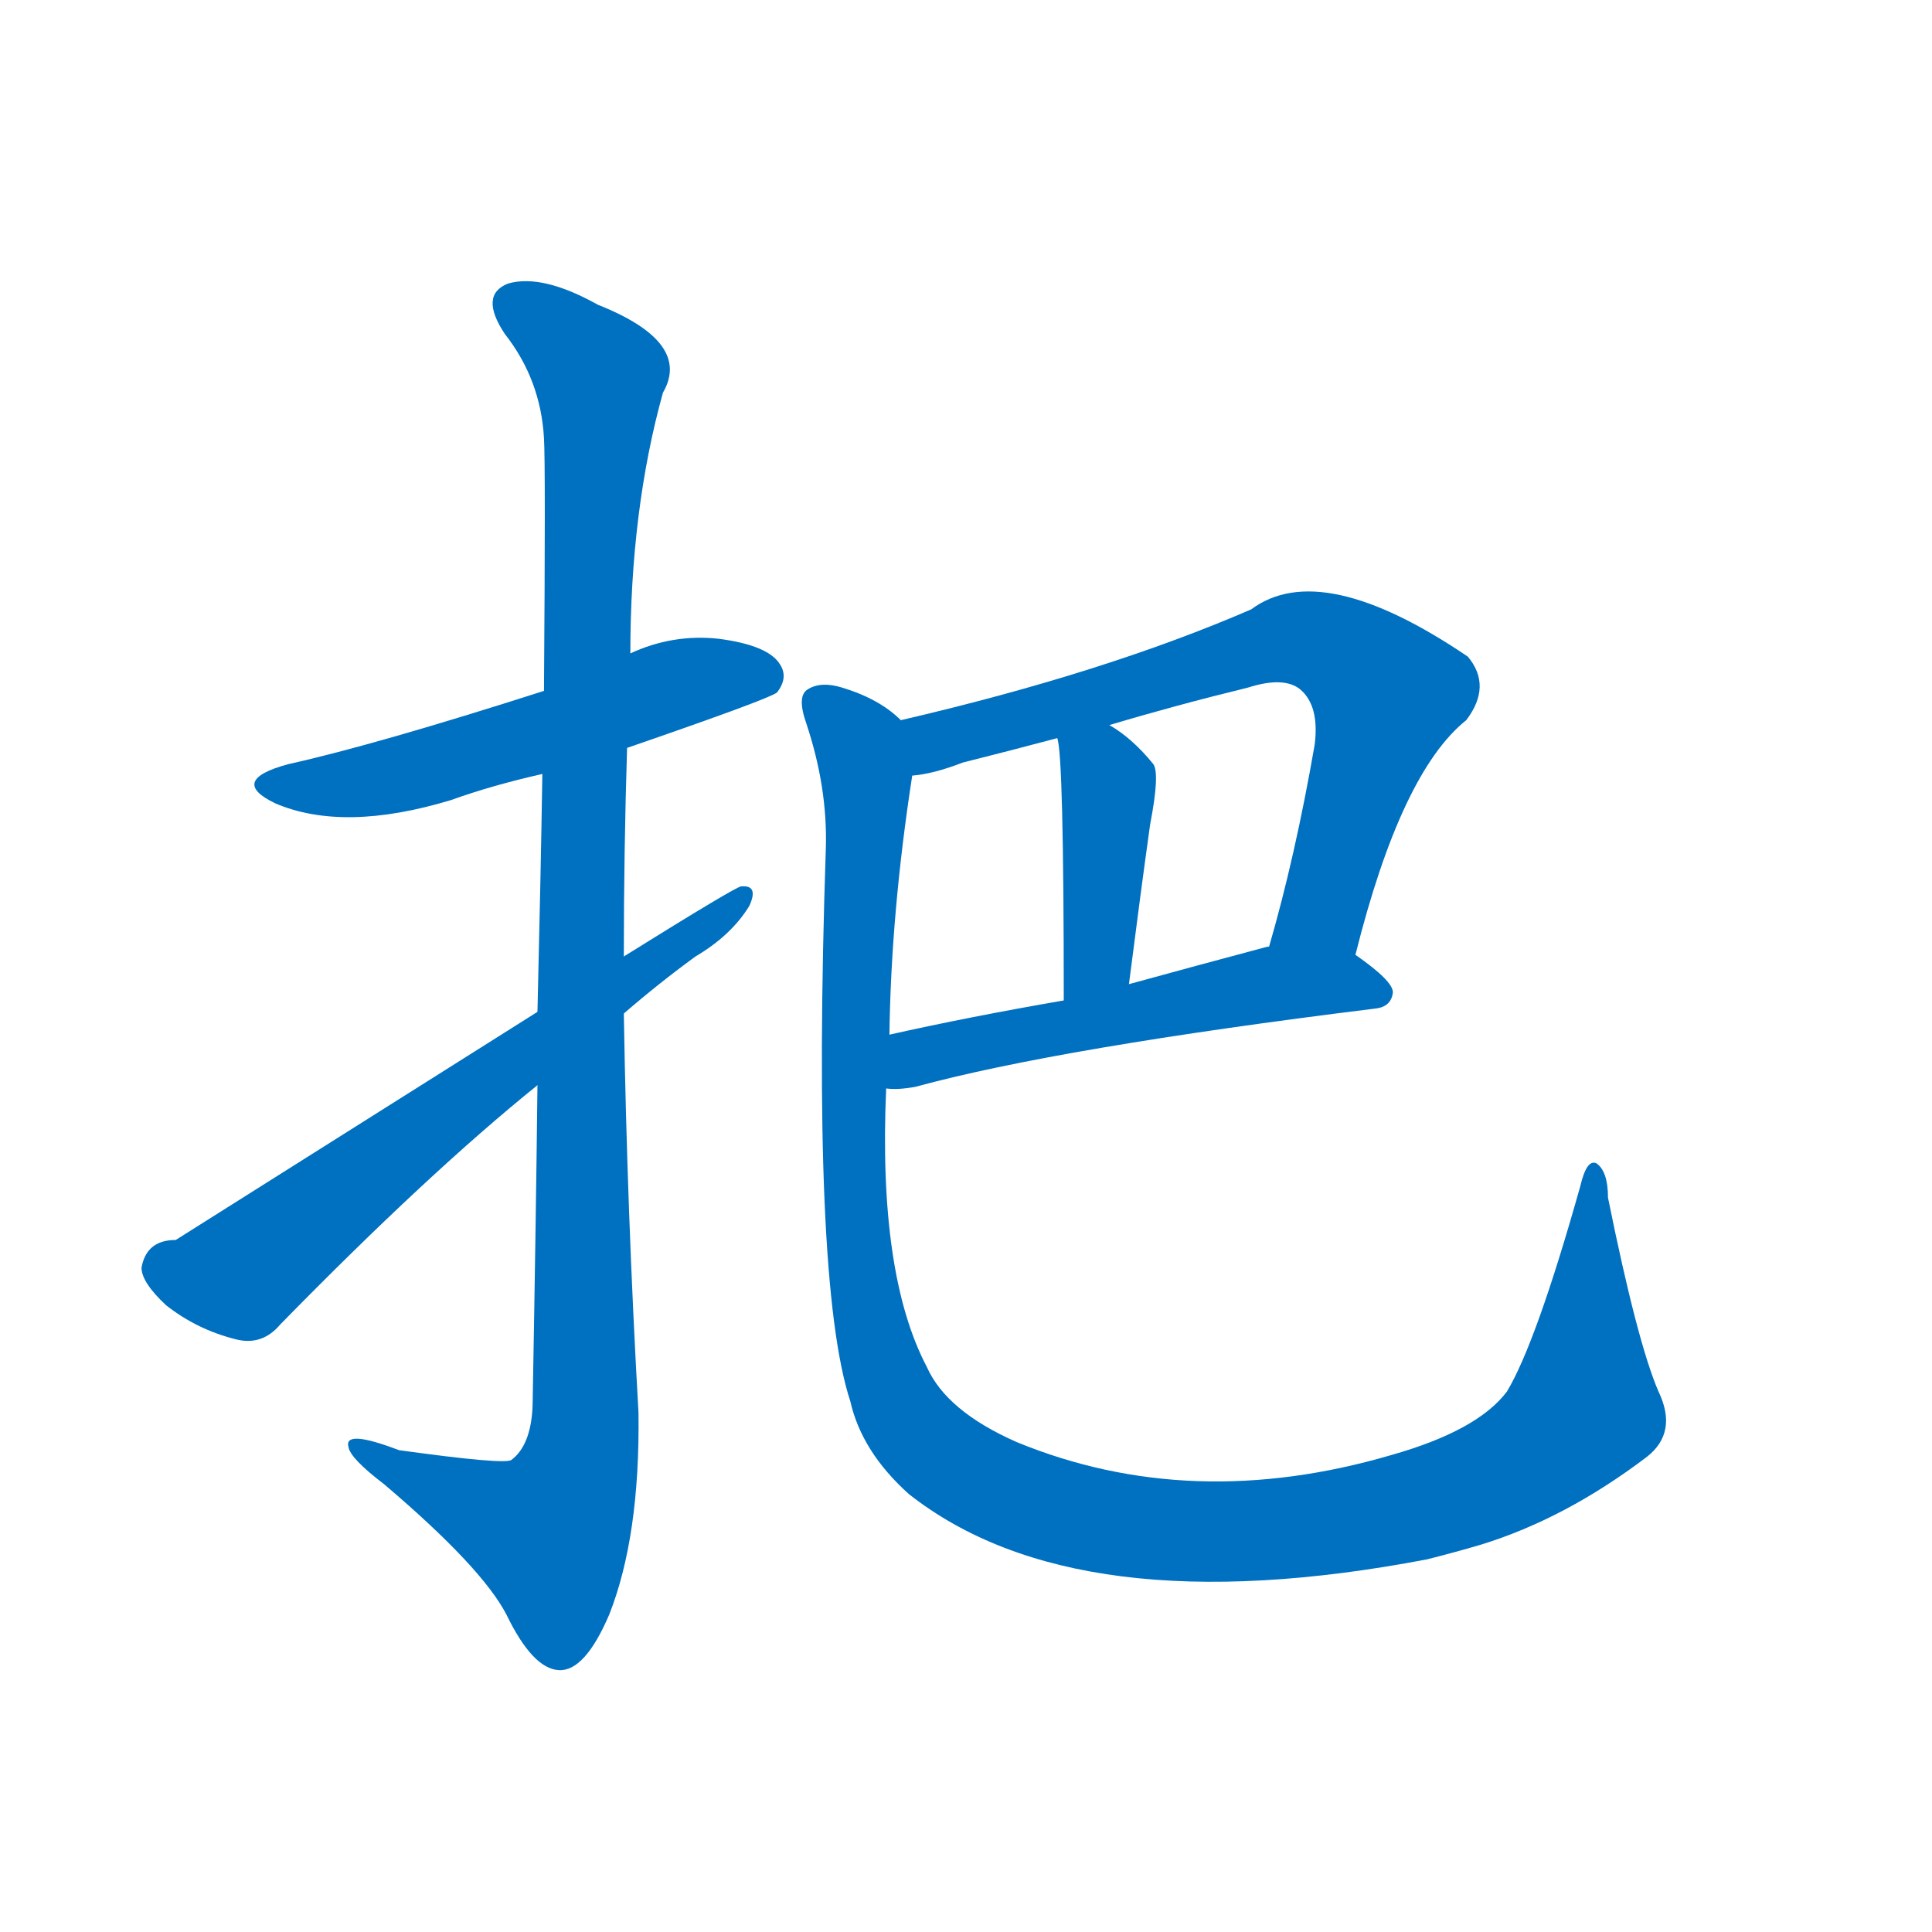 <svg width='83' height='83' >
                                <g transform="translate(3, 70) scale(0.07, -0.07)">
                                    <!-- 先将完整的字以灰色字体绘制完成，层级位于下面 -->
                                                                        <path d="M 342 541 Q 429 571 434 575 Q 441 584 436 592 Q 429 604 398 608 Q 370 611 344 599 L 291 576 Q 188 543 134 531 Q 97 521 126 507 Q 168 489 234 509 Q 259 518 290 525 L 342 541 Z" style="fill: #0070C0;"></path>
                                                                        <path d="M 287 334 Q 286 246 284 137 Q 283 113 271 104 Q 267 101 202 110 Q 168 123 171 112 Q 172 105 193 89 Q 253 38 268 9 Q 284 -24 300 -25 Q 316 -26 331 9 Q 350 57 349 133 Q 342 256 340 378 L 340 413 Q 340 477 342 541 L 344 599 Q 344 687 364 759 Q 382 790 324 813 Q 290 832 269 826 Q 251 819 267 795 Q 289 767 291 731 Q 292 715 291 576 L 290 525 Q 289 462 287 379 L 287 334 Z" style="fill: #0070C0;"></path>
                                                                        <path d="M 287 379 Q 76 246 65 239 Q 47 239 44 222 Q 44 213 59 199 Q 78 184 102 178 Q 118 174 129 187 Q 220 280 287 334 L 340 378 Q 362 397 384 413 Q 406 426 417 444 Q 423 457 412 456 Q 409 456 340 413 L 287 379 Z" style="fill: #0070C0;"></path>
                                                                        <path d="M 789 414 Q 817 526 857 558 Q 873 579 858 597 Q 768 658 725 626 Q 635 587 510 558 C 481 551 487 519 517 524 Q 530 525 548 532 Q 576 539 606 547 L 638 555 Q 678 567 723 578 Q 745 585 755 577 Q 767 567 764 543 Q 752 474 736 419 C 728 390 781 385 789 414 Z" style="fill: #0070C0;"></path>
                                                                        <path d="M 606 547 Q 610 537 610 386 C 610 356 646 366 650 396 Q 657 451 663 494 Q 669 525 665 531 Q 652 547 638 555 C 613 571 601 577 606 547 Z" style="fill: #0070C0;"></path>
                                                                        <path d="M 501 332 Q 508 331 519 333 Q 607 357 801 381 Q 811 382 812 391 Q 812 398 789 414 C 771 427 765 426 736 419 L 735 419 Q 690 407 650 396 L 610 386 Q 552 376 503 365 C 474 359 471 332 501 332 Z" style="fill: #0070C0;"></path>
                                                                        <path d="M 975 146 Q 962 176 944 265 Q 944 281 937 286 Q 931 289 927 272 Q 900 176 882 146 Q 864 122 811 107 Q 688 71 581 115 Q 538 134 526 161 Q 496 218 501 332 L 503 365 Q 504 440 517 524 C 521 551 521 551 510 558 Q 497 571 474 578 Q 461 582 453 577 Q 446 573 452 556 Q 465 517 464 480 Q 455 213 479 140 Q 486 109 515 83 Q 618 2 833 43 Q 849 47 866 52 Q 918 68 968 106 Q 987 121 975 146 Z" style="fill: #0070C0;"></path>
                                    
                                    
                                                                                                                                                                                                                                                                                                                                                                                                                                                                                                                                                                                                                                </g>
                            </svg>